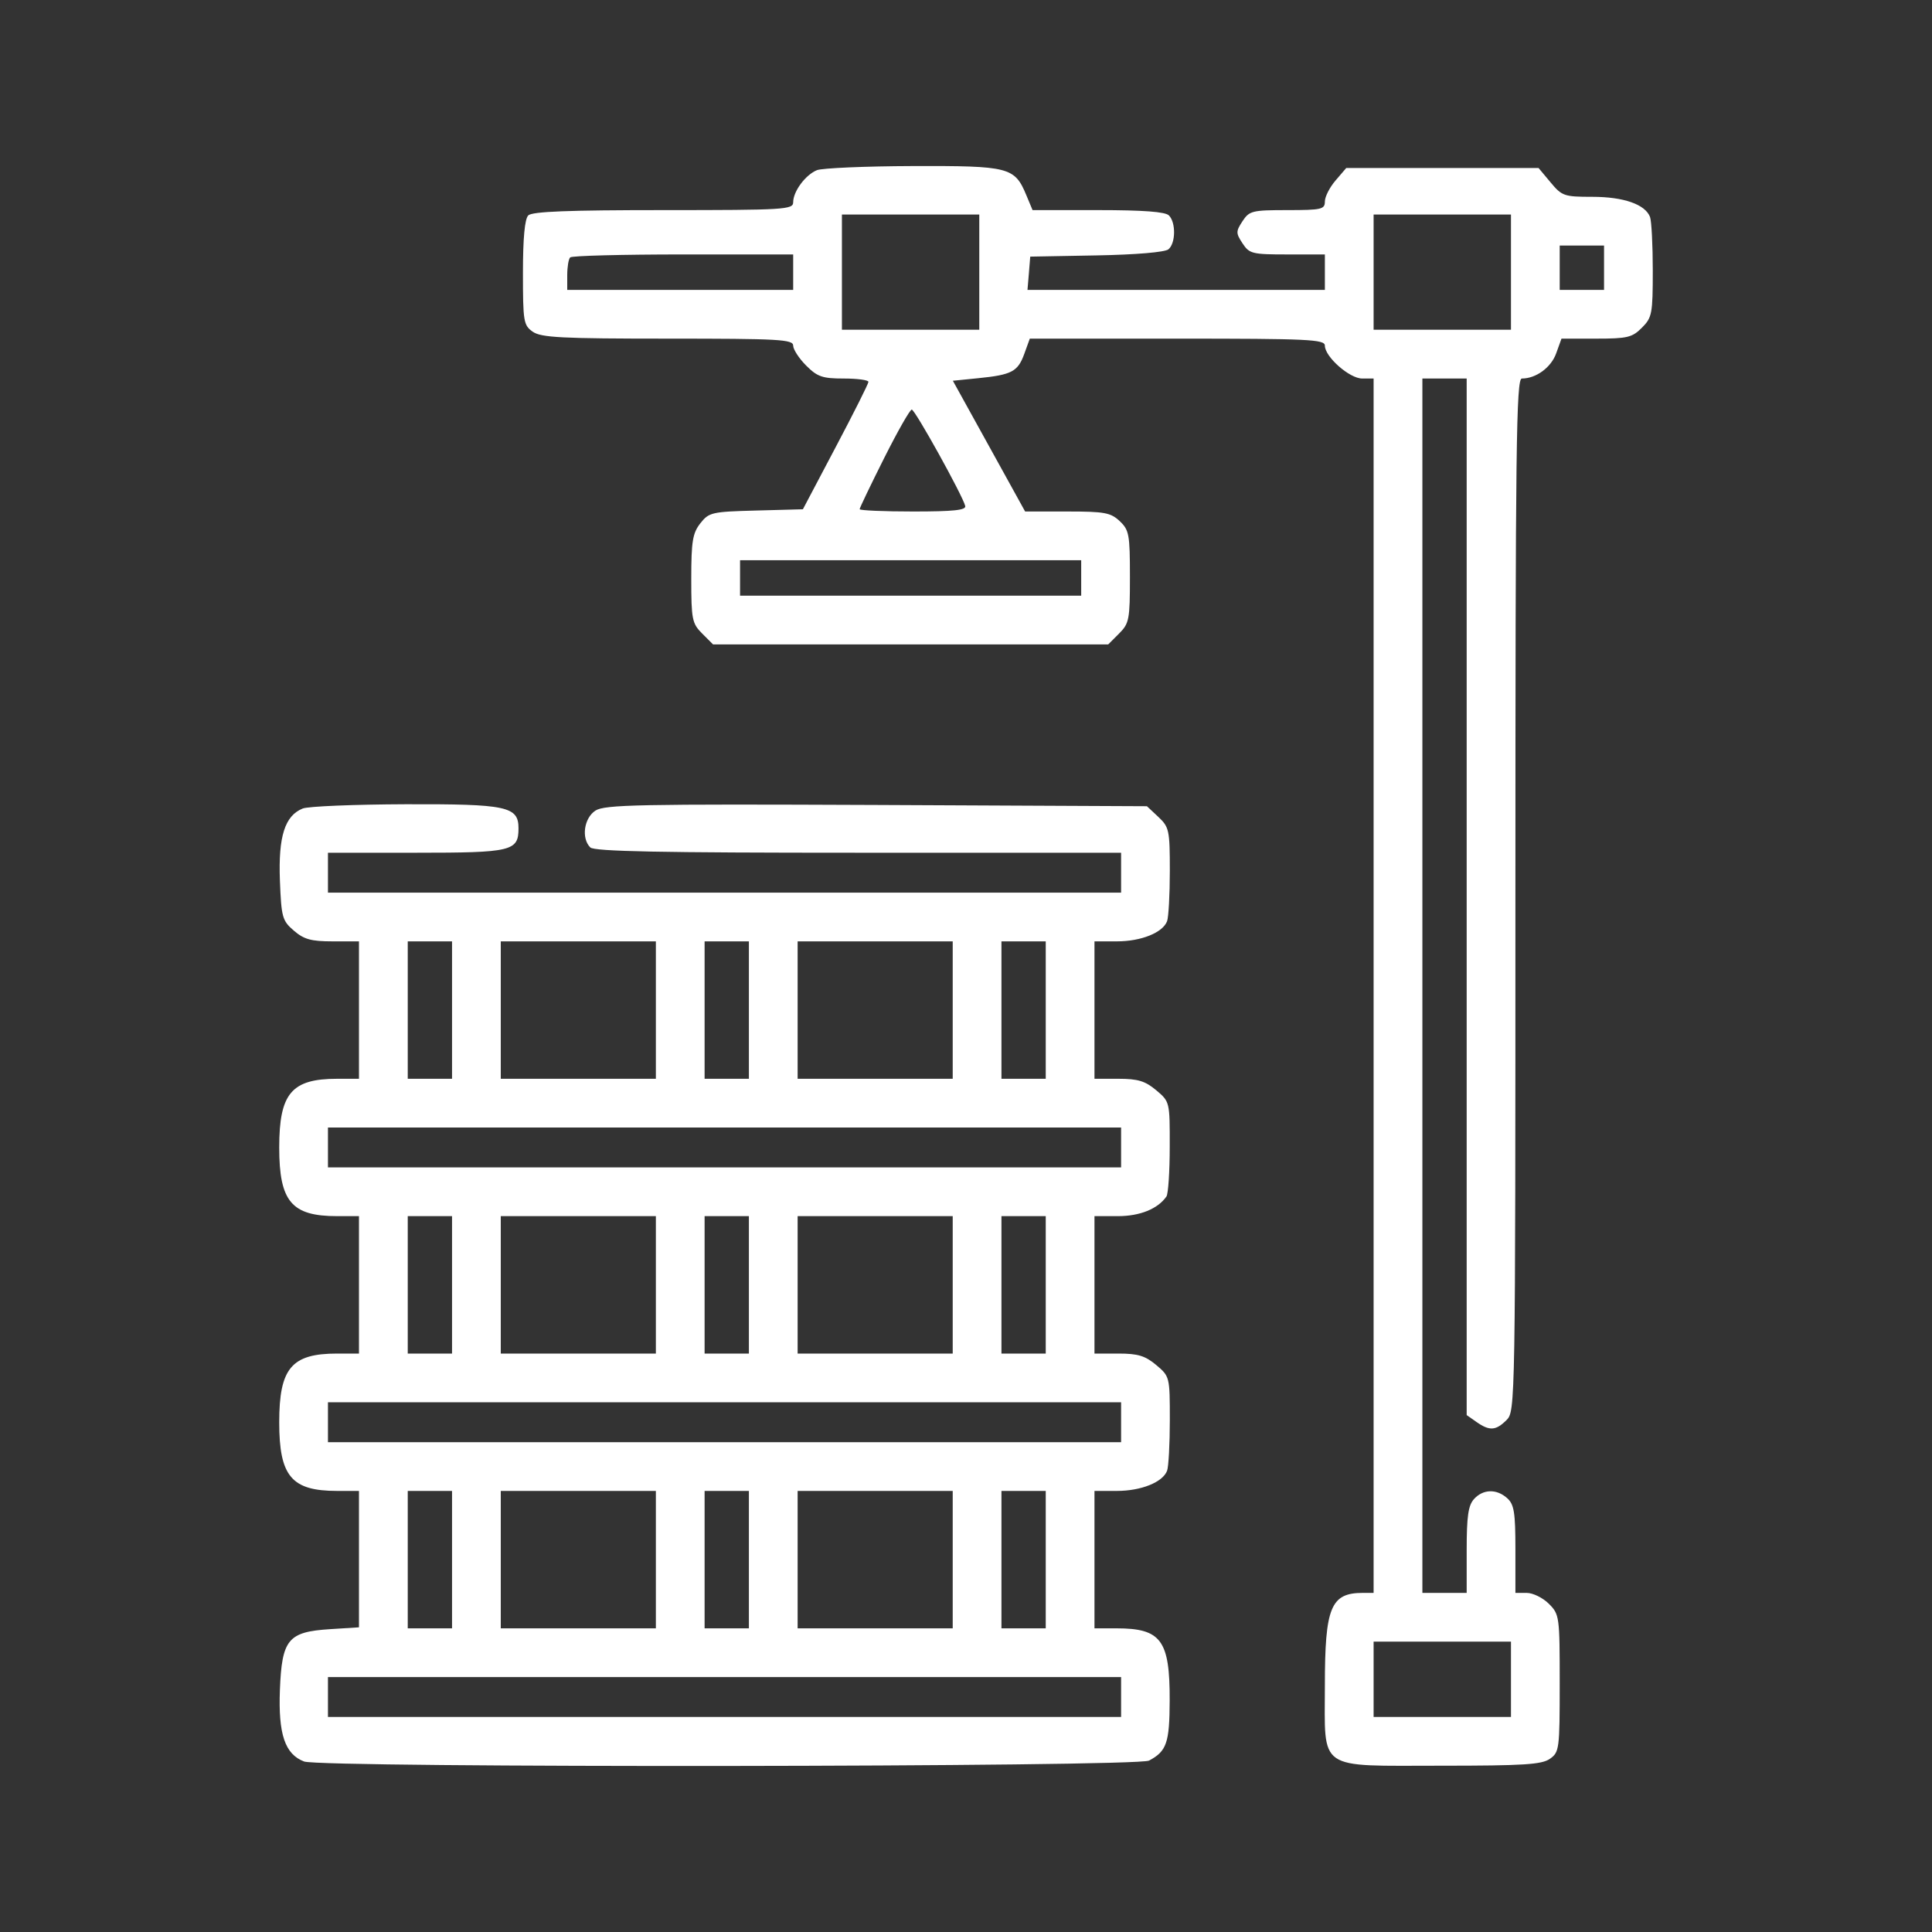 <svg width="40" height="40" viewBox="0 0 40 40" fill="none" xmlns="http://www.w3.org/2000/svg">
<rect x="0" y="0" width="40" height="40" fill="#333333" stroke="none"/>
<g id="icon03">
<path id="Vector" fill-rule="evenodd" clip-rule="evenodd" d="M16.914 3.523C16.677 3.619 16.422 3.962 16.422 4.187C16.422 4.339 16.249 4.35 13.735 4.35C11.766 4.35 11.017 4.379 10.937 4.46C10.864 4.533 10.827 4.932 10.827 5.648C10.827 6.657 10.839 6.734 11.03 6.868C11.203 6.989 11.629 7.011 13.828 7.011C16.129 7.011 16.422 7.027 16.422 7.156C16.422 7.235 16.543 7.421 16.691 7.569C16.923 7.801 17.027 7.837 17.47 7.837C17.752 7.837 17.981 7.868 17.98 7.906C17.98 7.944 17.674 8.553 17.301 9.259L16.623 10.544L15.655 10.57C14.737 10.594 14.678 10.608 14.5 10.834C14.34 11.039 14.312 11.205 14.312 11.982C14.312 12.826 14.329 12.908 14.538 13.117L14.763 13.342H18.853H22.944L23.169 13.117C23.379 12.907 23.394 12.828 23.394 11.94C23.394 11.064 23.377 10.973 23.182 10.789C22.995 10.613 22.867 10.59 22.097 10.59H21.224L20.476 9.236L19.728 7.883L20.254 7.83C20.95 7.76 21.074 7.694 21.208 7.323L21.321 7.011H24.376C27.096 7.011 27.43 7.027 27.43 7.156C27.43 7.387 27.94 7.837 28.203 7.837H28.439V20.408V32.979H28.218C27.551 32.979 27.43 33.273 27.43 34.901C27.43 36.684 27.247 36.557 29.841 36.557C31.542 36.557 31.919 36.533 32.088 36.415C32.284 36.278 32.292 36.215 32.292 34.851C32.292 33.464 32.287 33.424 32.067 33.204C31.943 33.08 31.737 32.979 31.608 32.979H31.375V32.075C31.375 31.317 31.348 31.148 31.207 31.02C30.987 30.821 30.706 30.828 30.518 31.036C30.398 31.168 30.366 31.395 30.366 32.092V32.979H29.907H29.449V20.408V7.837H29.907H30.366V18.567V29.298L30.57 29.441C30.839 29.63 30.971 29.621 31.192 29.4C31.373 29.219 31.375 29.094 31.375 18.527C31.375 9.24 31.392 7.837 31.508 7.837C31.802 7.837 32.113 7.609 32.218 7.318L32.329 7.011H33.049C33.691 7.011 33.793 6.987 33.993 6.786C34.204 6.575 34.219 6.497 34.219 5.6C34.219 5.072 34.193 4.573 34.162 4.492C34.062 4.231 33.615 4.075 32.969 4.075C32.385 4.075 32.338 4.059 32.103 3.776L31.854 3.478H29.863H27.873L27.652 3.736C27.53 3.877 27.43 4.073 27.43 4.172C27.43 4.334 27.362 4.35 26.653 4.35C25.924 4.35 25.866 4.365 25.725 4.579C25.586 4.792 25.586 4.826 25.725 5.038C25.866 5.253 25.924 5.268 26.653 5.268H27.43V5.635V6.002H24.352H21.273L21.302 5.658L21.33 5.313L22.7 5.288C23.519 5.273 24.118 5.222 24.191 5.162C24.342 5.037 24.348 4.607 24.201 4.46C24.126 4.384 23.668 4.35 22.735 4.35H21.378L21.249 4.041C21.007 3.46 20.896 3.432 18.902 3.438C17.916 3.441 17.022 3.48 16.914 3.523ZM17.431 5.635V6.827H18.853H20.275V5.635V4.442H18.853H17.431V5.635ZM28.439 5.635V6.827H29.861H31.283V5.635V4.442H29.861H28.439V5.635ZM32.292 5.543V6.002H32.751H33.21V5.543V5.084H32.751H32.292V5.543ZM11.805 5.329C11.771 5.362 11.744 5.528 11.744 5.696V6.002H14.083H16.422V5.635V5.268H14.144C12.891 5.268 11.839 5.295 11.805 5.329ZM18.304 9.487C18.026 10.041 17.798 10.516 17.798 10.542C17.798 10.568 18.297 10.59 18.906 10.59C19.747 10.59 20.006 10.562 19.984 10.475C19.926 10.25 18.944 8.48 18.877 8.48C18.84 8.479 18.582 8.933 18.304 9.487ZM15.322 11.966V12.333H18.853H22.385V11.966V11.599H18.853H15.322V11.966ZM6.268 16.739C5.897 16.888 5.761 17.318 5.795 18.226C5.825 18.994 5.844 19.062 6.085 19.269C6.294 19.449 6.443 19.49 6.887 19.49H7.432V20.913V22.335H6.98C6.036 22.335 5.781 22.637 5.781 23.757C5.781 24.877 6.036 25.179 6.98 25.179H7.432V26.602V28.024H6.98C6.036 28.024 5.781 28.326 5.781 29.446C5.781 30.566 6.036 30.868 6.98 30.868H7.432V32.28V33.692L6.834 33.73C5.964 33.785 5.836 33.939 5.795 34.988C5.76 35.905 5.899 36.319 6.296 36.47C6.652 36.605 23.535 36.587 23.79 36.451C24.155 36.256 24.214 36.084 24.217 35.208C24.221 33.957 24.041 33.713 23.115 33.713H22.66V32.291V30.868H23.123C23.624 30.868 24.072 30.689 24.163 30.451C24.194 30.37 24.22 29.897 24.22 29.401C24.22 28.506 24.218 28.497 23.938 28.261C23.71 28.07 23.559 28.024 23.158 28.024H22.66V26.602V25.179H23.144C23.601 25.179 23.971 25.029 24.15 24.772C24.187 24.718 24.218 24.255 24.218 23.742C24.22 22.813 24.219 22.809 23.938 22.572C23.71 22.381 23.559 22.335 23.158 22.335H22.66V20.913V19.49H23.123C23.624 19.49 24.072 19.311 24.163 19.073C24.194 18.991 24.22 18.522 24.22 18.031C24.22 17.188 24.206 17.124 23.983 16.914L23.746 16.692L18.145 16.666C13.219 16.645 12.518 16.659 12.327 16.783C12.09 16.939 12.032 17.356 12.221 17.545C12.304 17.628 13.662 17.655 17.771 17.655H23.211V18.068V18.481H15.001H6.79V18.068V17.655H8.618C10.598 17.655 10.735 17.622 10.735 17.149C10.735 16.696 10.496 16.645 8.398 16.651C7.337 16.655 6.379 16.694 6.268 16.739ZM8.442 20.913V22.335H8.9H9.359V20.913V19.49H8.9H8.442V20.913ZM10.368 20.913V22.335H11.973H13.579V20.913V19.49H11.973H10.368V20.913ZM14.588 20.913V22.335H15.046H15.505V20.913V19.49H15.046H14.588V20.913ZM16.514 20.913V22.335H18.119H19.725V20.913V19.49H18.119H16.514V20.913ZM20.734 20.913V22.335H21.192H21.651V20.913V19.49H21.192H20.734V20.913ZM6.79 23.757V24.17H15.001H23.211V23.757V23.344H15.001H6.79V23.757ZM8.442 26.602V28.024H8.9H9.359V26.602V25.179H8.9H8.442V26.602ZM10.368 26.602V28.024H11.973H13.579V26.602V25.179H11.973H10.368V26.602ZM14.588 26.602V28.024H15.046H15.505V26.602V25.179H15.046H14.588V26.602ZM16.514 26.602V28.024H18.119H19.725V26.602V25.179H18.119H16.514V26.602ZM20.734 26.602V28.024H21.192H21.651V26.602V25.179H21.192H20.734V26.602ZM6.79 29.446V29.859H15.001H23.211V29.446V29.033H15.001H6.79V29.446ZM8.442 32.291V33.713H8.9H9.359V32.291V30.868H8.9H8.442V32.291ZM10.368 32.291V33.713H11.973H13.579V32.291V30.868H11.973H10.368V32.291ZM14.588 32.291V33.713H15.046H15.505V32.291V30.868H15.046H14.588V32.291ZM16.514 32.291V33.713H18.119H19.725V32.291V30.868H18.119H16.514V32.291ZM20.734 32.291V33.713H21.192H21.651V32.291V30.868H21.192H20.734V32.291ZM28.439 34.768V35.548H29.861H31.283V34.768V33.988H29.861H28.439V34.768ZM6.79 35.135V35.548H15.001H23.211V35.135V34.722H15.001H6.79V35.135Z" fill="white"/>
</g>
</svg>

